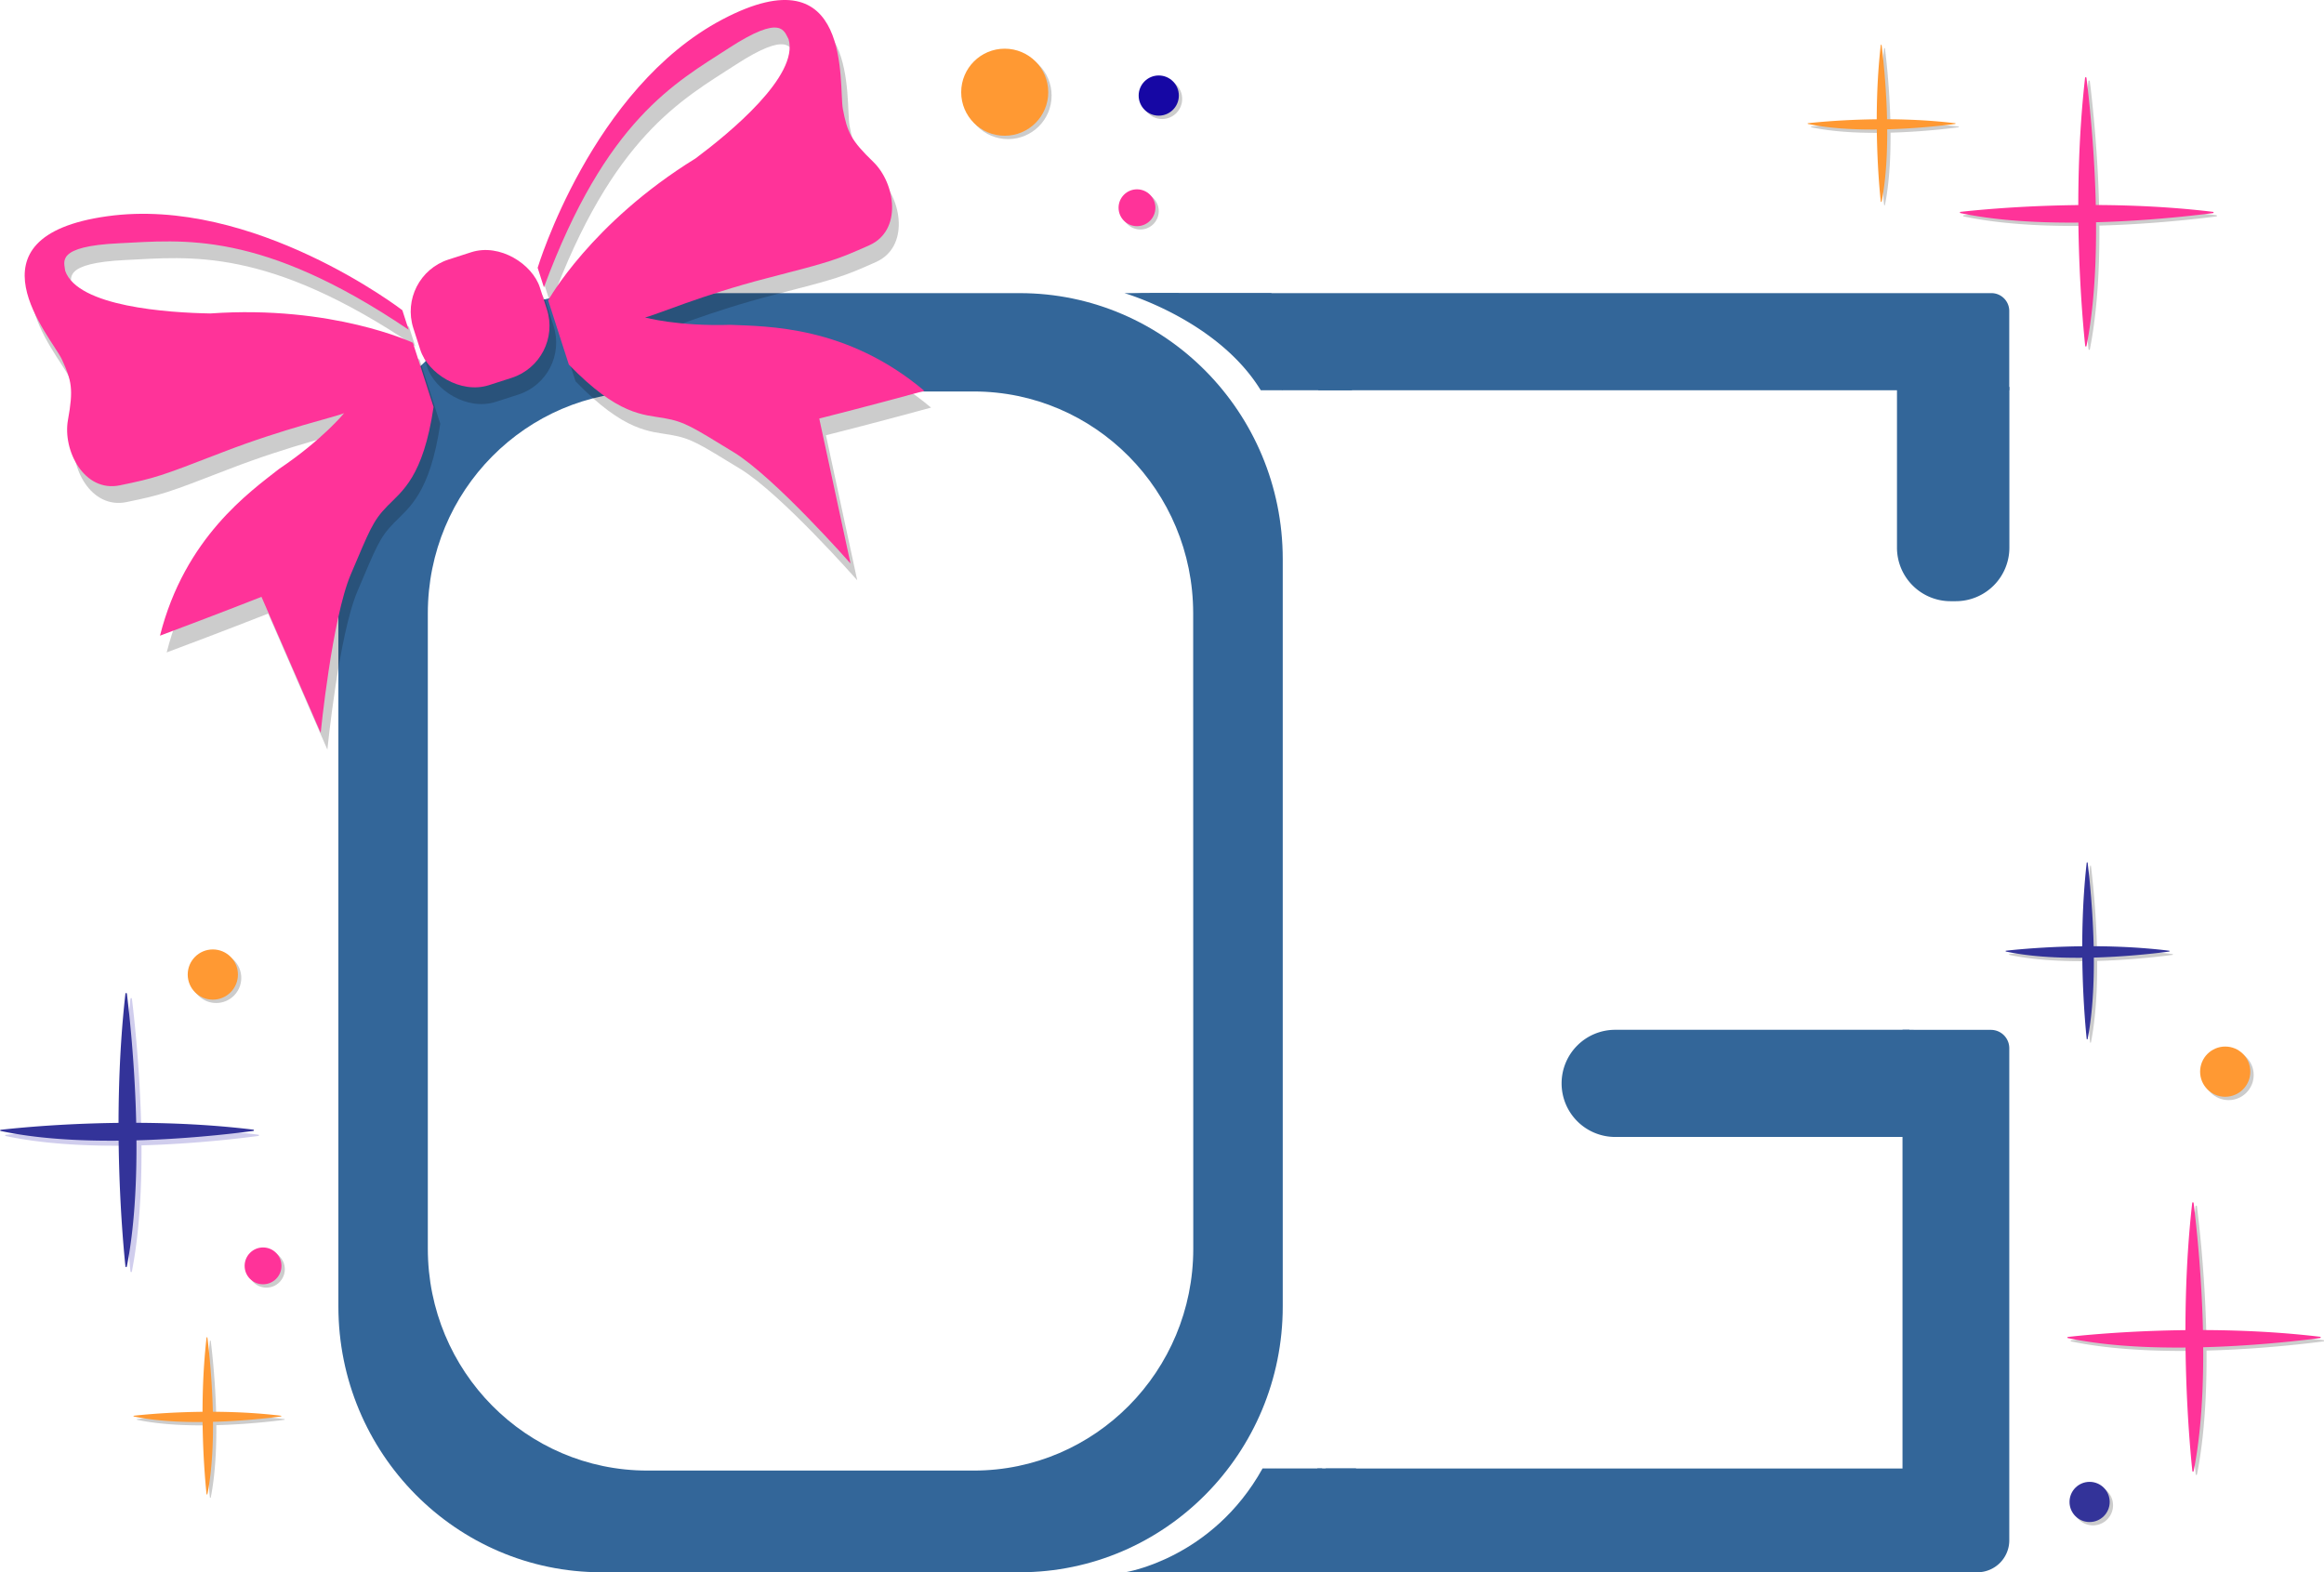 <svg id="Layer_9" data-name="Layer 9" xmlns="http://www.w3.org/2000/svg" viewBox="0 0 694.06 469.54"><defs><style>.cls-1{fill:#369;}.cls-2{fill:#2affe4;}.cls-3{fill:#487ba6;}.cls-4,.cls-7{opacity:0.2;}.cls-5{fill:#1607a4;}.cls-6{fill:#339;}.cls-8{fill:#f39;}.cls-9{fill:#f93;}</style></defs><path class="cls-1" d="M311,97.5H186.08c-43.38,0-78.55,35.55-78.55,79.39V400.11c0,43.84,35.17,79.39,78.55,79.39H311c43.38,0,78.56-35.55,78.56-79.39V176.89C389.53,133.05,354.35,97.5,311,97.5Zm51.84,285.38c0,36.59-29.35,66.25-65.55,66.25H199.8c-36.21,0-65.56-29.66-65.56-66.25V193.12c0-36.59,29.35-66.25,65.56-66.25h97.46c36.2,0,65.55,29.66,65.55,66.25Z" transform="translate(-6.47 -9.96)"/><path class="cls-2" d="M347.66,479a72.37,72.37,0,0,0,12.54-2.53,38.47,38.47,0,0,1-13.67,3Z" transform="translate(-6.47 -9.96)"/><path class="cls-2" d="M387.53,448.5l0,.06h-.1Z" transform="translate(-6.47 -9.96)"/><path class="cls-1" d="M574.65,317.5v162H597a9.54,9.54,0,0,0,9.54-9.54V323a5.48,5.48,0,0,0-5.48-5.48Z" transform="translate(-6.47 -9.96)"/><path class="cls-1" d="M472.84,333.5h0a16,16,0,0,0,16,16h87.87v-32H488.84A16,16,0,0,0,472.84,333.5Z" transform="translate(-6.47 -9.96)"/><path class="cls-1" d="M606.53,103V126.5H400.26a74.13,74.13,0,0,0-47.15-28.17,71,71,0,0,0-10.87-.83h259.1A5.34,5.34,0,0,1,606.53,103Z" transform="translate(-6.47 -9.96)"/><path class="cls-1" d="M410.32,126.5H383a4.94,4.94,0,0,0-.27-.42c-13-20.69-40.46-28.58-40.46-28.58H386.1Z" transform="translate(-6.47 -9.96)"/><path class="cls-1" d="M590.53,189.5H589a16,16,0,0,1-16-16v-48h33.57v48A16,16,0,0,1,590.53,189.5Z" transform="translate(-6.47 -9.96)"/><path class="cls-1" d="M589.05,448.5v31H342.53a73.39,73.39,0,0,0,20.76-3,74.49,74.49,0,0,0,38.23-26.75l.92-1.23H589.05Z" transform="translate(-6.47 -9.96)"/><path class="cls-1" d="M401.42,448.5,399,449.73q.48-.62.93-1.23Z" transform="translate(-6.47 -9.96)"/><path class="cls-1" d="M342.53,479.5s26-4,41-31h27.93l-5.81,31Z" transform="translate(-6.47 -9.96)"/><path class="cls-1" d="M389.53,126.5l-.65-.42c-12.66-20.69-39.35-28.58-39.35-28.58h8.78c.61.27,1.21.55,1.79.83C385.29,110.26,389.53,126.5,389.53,126.5Z" transform="translate(-6.47 -9.96)"/><path class="cls-3" d="M339.53,479.5" transform="translate(-6.47 -9.96)"/><g class="cls-4"><path class="cls-5" d="M8.14,348.87c6.52-.75,40.81-4.28,75.48-.05a.19.19,0,0,1,0,.38c-7.93,1.07-47.71,6-75.51,0A.19.19,0,0,1,8.14,348.87Z" transform="translate(-6.47 -9.96)"/><path class="cls-5" d="M45.43,389.64c-.78-7.45-4.21-44.23,0-81.45a.22.22,0,0,1,.43,0c1.12,9.07,5.86,51.59,0,81.46A.21.21,0,0,1,45.43,389.64Z" transform="translate(-6.47 -9.96)"/></g><path class="cls-6" d="M6.64,347.37c6.52-.75,40.81-4.28,75.48-.05a.19.19,0,0,1,0,.38c-7.93,1.07-47.71,6-75.51,0A.19.19,0,0,1,6.64,347.37Z" transform="translate(-6.47 -9.96)"/><path class="cls-6" d="M43.93,388.14c-.78-7.45-4.21-44.23,0-81.45a.22.22,0,0,1,.43,0c1.12,9.07,5.86,51.59,0,81.46A.21.21,0,0,1,43.93,388.14Z" transform="translate(-6.47 -9.96)"/><g class="cls-4"><path d="M606.58,294.88c4.21-.48,26.35-2.76,48.73,0a.13.13,0,0,1,0,.25c-5.11.69-30.8,3.84-48.74,0A.12.12,0,0,1,606.58,294.88Z" transform="translate(-6.47 -9.96)"/><path d="M630.66,321.2c-.51-4.81-2.72-28.55,0-52.58a.14.14,0,0,1,.28,0c.72,5.85,3.79,33.31,0,52.59A.14.14,0,0,1,630.66,321.2Z" transform="translate(-6.47 -9.96)"/></g><path class="cls-6" d="M605.58,293.88c4.21-.48,26.35-2.76,48.73,0a.13.13,0,0,1,0,.25c-5.11.69-30.8,3.84-48.74,0A.12.12,0,0,1,605.58,293.88Z" transform="translate(-6.47 -9.96)"/><path class="cls-6" d="M629.66,320.2c-.51-4.81-2.72-28.55,0-52.58a.14.14,0,0,1,.28,0c.72,5.85,3.79,33.31,0,52.59A.14.14,0,0,1,629.66,320.2Z" transform="translate(-6.47 -9.96)"/><circle class="cls-7" cx="347.06" cy="29.54" r="6"/><circle class="cls-5" cx="346.06" cy="28.54" r="6"/><circle class="cls-7" cx="625.06" cy="449.54" r="6"/><circle class="cls-6" cx="624.06" cy="448.54" r="6"/><g class="cls-4"><path d="M625,410.23c6.51-.74,40.77-4.21,75.4-.05a.19.19,0,0,1,0,.37c-7.91,1.05-47.66,5.86-75.43,0A.18.18,0,0,1,625,410.23Z" transform="translate(-6.47 -9.96)"/><path d="M662.22,450.31c-.78-7.32-4.21-43.48-.05-80.08a.21.21,0,0,1,.42,0c1.12,8.92,5.86,50.74,0,80.11A.21.21,0,0,1,662.22,450.31Z" transform="translate(-6.47 -9.96)"/></g><path class="cls-8" d="M624,409.23c6.51-.74,40.77-4.21,75.4-.05a.19.19,0,0,1,0,.37c-7.91,1.05-47.66,5.86-75.43,0A.18.18,0,0,1,624,409.23Z" transform="translate(-6.47 -9.96)"/><path class="cls-8" d="M661.22,449.31c-.78-7.32-4.21-43.48-.05-80.08a.21.21,0,0,1,.42,0c1.12,8.92,5.86,50.74,0,80.11A.21.21,0,0,1,661.22,449.31Z" transform="translate(-6.47 -9.96)"/><g class="cls-4"><path d="M593,74.23c6.51-.74,40.77-4.21,75.4,0a.19.19,0,0,1,0,.37c-7.91,1-47.66,5.86-75.43,0A.18.18,0,0,1,593,74.23Z" transform="translate(-6.47 -9.96)"/><path d="M630.22,114.31c-.78-7.32-4.21-43.48-.05-80.08a.21.21,0,0,1,.42,0c1.12,8.92,5.86,50.74,0,80.11A.21.21,0,0,1,630.22,114.31Z" transform="translate(-6.47 -9.96)"/></g><path class="cls-8" d="M592,73.23c6.51-.74,40.77-4.21,75.4,0a.19.19,0,0,1,0,.37c-7.91,1-47.66,5.86-75.43,0A.18.18,0,0,1,592,73.23Z" transform="translate(-6.47 -9.96)"/><path class="cls-8" d="M629.22,113.31c-.78-7.32-4.21-43.48-.05-80.08a.21.21,0,0,1,.42,0c1.12,8.92,5.86,50.74,0,80.11A.21.21,0,0,1,629.22,113.31Z" transform="translate(-6.47 -9.96)"/><circle class="cls-7" cx="340.56" cy="63.04" r="5.5"/><circle class="cls-8" cx="339.56" cy="62.04" r="5.5"/><circle class="cls-7" cx="79.56" cy="379.04" r="5.5"/><circle class="cls-8" cx="78.56" cy="378.04" r="5.5"/><g class="cls-4"><path d="M547.41,47.76c3.8-.43,23.8-2.45,44,0a.11.11,0,0,1,0,.21c-4.62.62-27.83,3.42-44,0A.11.11,0,0,1,547.41,47.76Z" transform="translate(-6.47 -9.96)"/><path d="M569.16,71.17c-.46-4.28-2.46-25.39,0-46.76a.13.13,0,0,1,.25,0c.65,5.2,3.42,29.62,0,46.77A.13.13,0,0,1,569.16,71.17Z" transform="translate(-6.47 -9.96)"/></g><path class="cls-9" d="M546.41,46.76c3.8-.43,23.8-2.45,44,0a.11.11,0,0,1,0,.21c-4.62.62-27.83,3.42-44,0A.11.11,0,0,1,546.41,46.76Z" transform="translate(-6.47 -9.96)"/><path class="cls-9" d="M568.16,70.17c-.46-4.28-2.46-25.39,0-46.76a.13.13,0,0,1,.25,0c.65,5.2,3.42,29.62,0,46.77A.13.13,0,0,1,568.16,70.17Z" transform="translate(-6.47 -9.96)"/><g class="cls-4"><path d="M47.41,433.76c3.8-.43,23.8-2.45,44,0a.11.11,0,0,1,0,.21c-4.62.62-27.83,3.42-44,0A.11.11,0,0,1,47.41,433.76Z" transform="translate(-6.47 -9.96)"/><path d="M69.16,457.17c-.46-4.28-2.46-25.39,0-46.76a.13.13,0,0,1,.25,0c.65,5.2,3.42,29.62,0,46.77A.13.13,0,0,1,69.16,457.17Z" transform="translate(-6.47 -9.96)"/></g><path class="cls-9" d="M46.41,432.76c3.8-.43,23.8-2.45,44,0a.11.11,0,0,1,0,.21c-4.62.62-27.83,3.42-44,0A.11.11,0,0,1,46.41,432.76Z" transform="translate(-6.47 -9.96)"/><path class="cls-9" d="M68.16,456.17c-.46-4.28-2.46-25.39,0-46.76a.13.13,0,0,1,.25,0c.65,5.2,3.42,29.62,0,46.77A.13.13,0,0,1,68.16,456.17Z" transform="translate(-6.47 -9.96)"/><circle class="cls-7" cx="301.06" cy="28.54" r="13"/><circle class="cls-9" cx="300.06" cy="27.54" r="13"/><circle class="cls-7" cx="64.56" cy="292.04" r="7.5"/><circle class="cls-9" cx="63.56" cy="291.04" r="7.5"/><circle class="cls-7" cx="665.56" cy="321.04" r="7.5"/><circle class="cls-9" cx="664.56" cy="320.04" r="7.5"/><g class="cls-4"><path d="M111.23,138.35s-6.36,7.87-19.47,16.69c-8.56,6.74-28.09,20.39-35.51,49.76,17.8-6.65,30.31-11.6,30.31-11.6l17.68,40.63s3.4-34.22,9-47.36,6.54-15.91,10.92-20.39,10.71-8.66,13.79-29.58l-6.17-19.18S107.87,106,71.29,108.57c-12.65-.22-39.59-2-43.35-12.73-.25-2.68-3-7.32,16.05-8.23s42.24-4.09,86.52,25.82l-1.88-5.83S84.21,73.44,40.48,79.54s-16.54,36.29-13.56,42.69,3.51,9,1.85,18.12,4.85,21.75,15.49,19.55,12-2.65,30.57-9.84S108.54,139.52,111.23,138.35Z" transform="translate(-6.47 -9.96)"/><path d="M201.11,109.77s9.76,2.69,25.55,2.2c10.89.49,34.71.18,57.87,19.72-18.33,5-31.39,8.26-31.39,8.26l9.34,43.3S239.76,157.44,227.56,150,213,140.91,206.8,139.83s-13.75-.79-28.45-16l-6.17-19.17s12.79-23.13,44-42.38c10.14-7.56,31-24.7,27.79-35.63-1.36-2.32-1.86-7.68-17.84,2.68s-36.69,21.32-55.22,71.44l-1.87-5.84s16.16-53.65,55.24-74.2,34.6,19.84,35.91,26.77,2.4,9.35,9.07,15.79,8.74,20.5-1.18,24.92-11.32,4.87-30.57,9.83S204,109.15,201.11,109.77Z" transform="translate(-6.47 -9.96)"/><rect x="132" y="90.43" width="39.7" height="39.41" rx="16.3" transform="translate(-32.91 41.85) rotate(-17.84)"/></g><path class="cls-8" d="M109.23,133.35s-6.36,7.87-19.47,16.69c-8.56,6.74-28.09,20.39-35.51,49.76,17.8-6.65,30.31-11.6,30.31-11.6l17.68,40.63s3.4-34.22,9-47.36,6.54-15.91,10.92-20.39,10.71-8.66,13.79-29.58l-6.17-19.18S105.87,101,69.29,103.57c-12.65-.22-39.59-2-43.35-12.73-.25-2.68-3-7.32,16.05-8.23s42.24-4.09,86.52,25.82l-1.88-5.83S82.21,68.44,38.48,74.54s-16.54,36.29-13.56,42.69,3.51,9,1.85,18.12,4.85,21.75,15.49,19.55,12-2.65,30.57-9.84S106.54,134.52,109.23,133.35Z" transform="translate(-6.47 -9.96)"/><path class="cls-8" d="M199.11,104.77s9.76,2.69,25.55,2.2c10.89.49,34.71.18,57.87,19.72-18.33,5-31.39,8.26-31.39,8.26l9.34,43.3S237.76,152.44,225.56,145,211,135.91,204.8,134.83s-13.75-.79-28.45-16l-6.17-19.17s12.79-23.13,44-42.38c10.14-7.56,31-24.7,27.79-35.63-1.36-2.32-1.86-7.68-17.84,2.68s-36.69,21.32-55.22,71.44l-1.87-5.84s16.16-53.65,55.24-74.2,34.6,19.84,35.91,26.77,2.4,9.35,9.07,15.79,8.74,20.5-1.18,24.92-11.32,4.87-30.57,9.83S202,104.15,199.11,104.77Z" transform="translate(-6.47 -9.96)"/><rect class="cls-8" x="130" y="85.43" width="39.7" height="39.41" rx="16.3" transform="translate(-31.47 41) rotate(-17.84)"/></svg>
